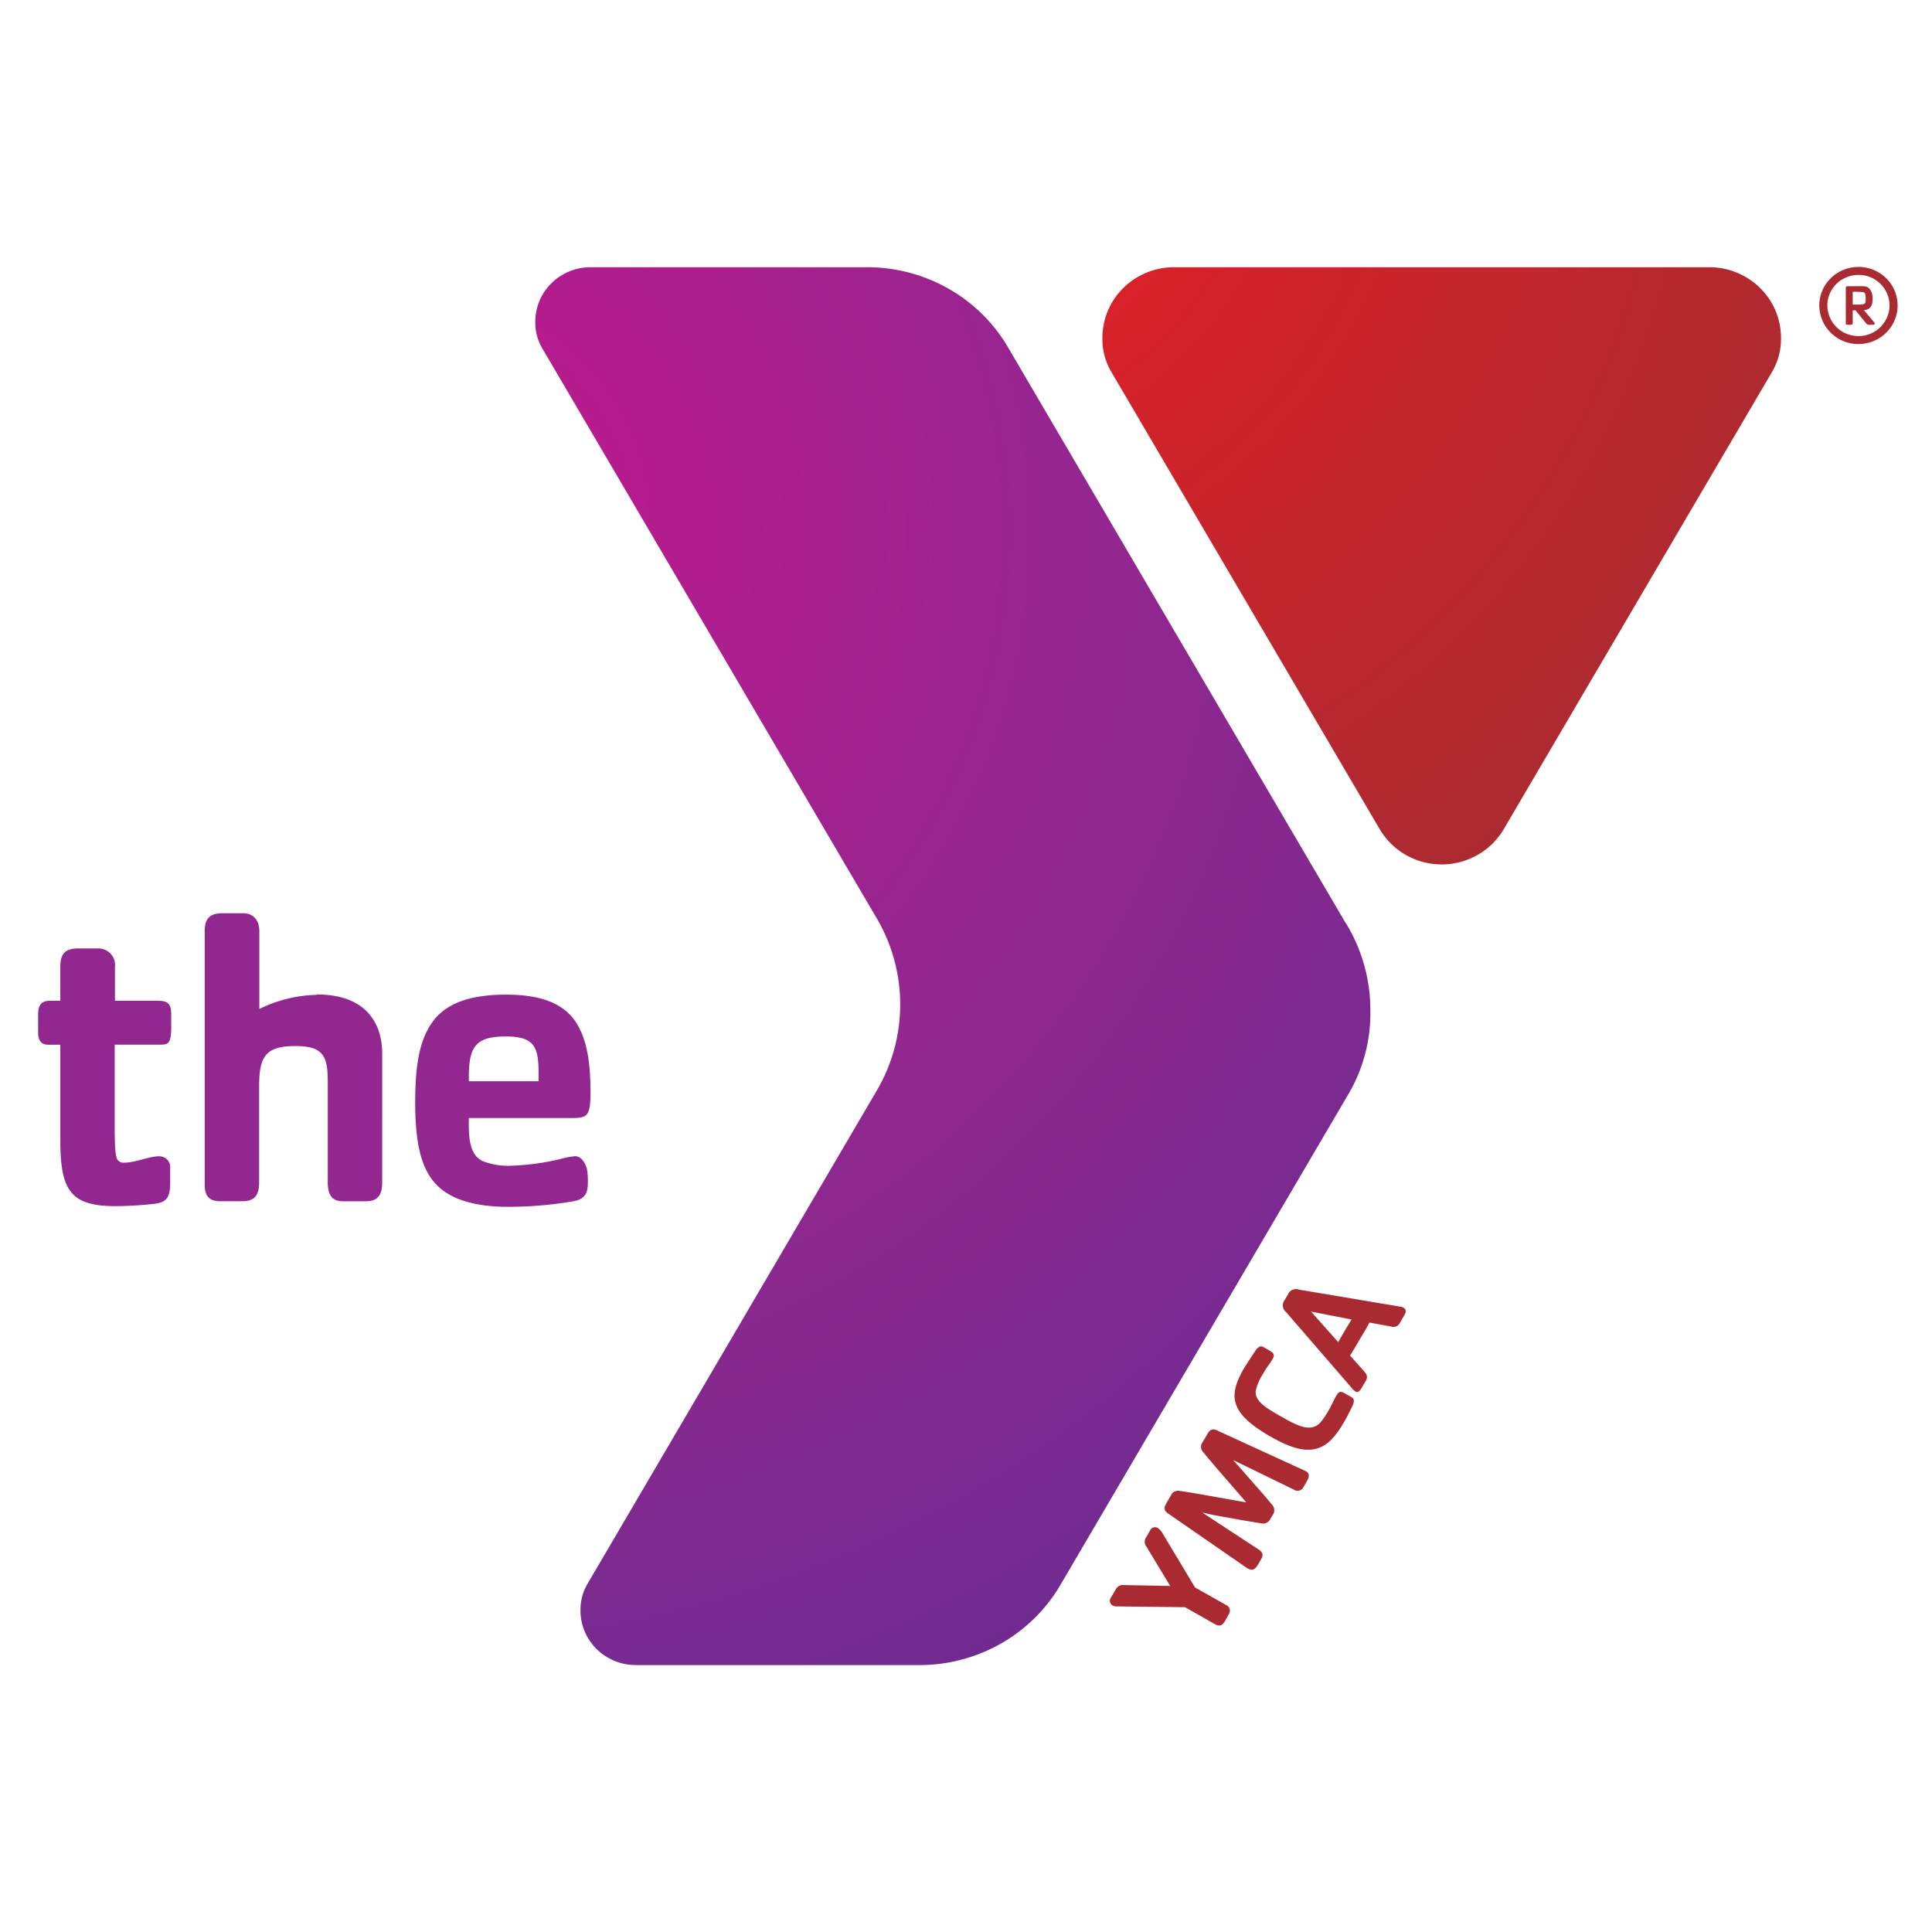 <svg class="favicon colorway-purple" viewBox="-1.5 -10.5 76 76" version="1.1" xmlns="http://www.w3.org/2000/svg"><defs><radialGradient cx="-28.53%" cy="-30.828%" fx="-28.53%" fy="-30.828%" r="165.5%" gradientTransform="matrix(.88 0 0 1 -.034 0)" id="a"><stop stop-color="#ed1c24" offset="0%"/><stop stop-color="#a92b31" offset="100%"/></radialGradient><radialGradient cx="-15.353%" cy="18.713%" fx="-15.353%" fy="18.713%" r="193.283%" gradientTransform="matrix(1 0 0 .597 0 .075)" id="b"><stop stop-color="#c6168d" offset="0%"/><stop stop-color="#92278f" offset="44%"/><stop stop-color="#5c2e91" offset="100%"/></radialGradient></defs><g stroke="none" stroke-width="1" fill="none" fill-rule="evenodd"><g transform="translate(-150 -377)"><g transform="translate(150 377)"><path d="M21.126 34.982a3.35 3.35 0 0 0-.584.112 9.693 9.693 0 0 1-2.032.265 2.698 2.698 0 0 1-1.016-.182c-.508-.23-.569-.872-.55-1.697h4.083c.584 0 .701-.097.701-1 0-1.056-.099-2.09-.617-2.833-.485-.674-1.323-1.02-2.713-1.02-1.473 0-2.392.378-2.895 1.088-.503.71-.67 1.694-.67 3.143 0 1.632.233 2.704.937 3.343.553.5 1.458.772 2.712.772.851 0 1.701-.071 2.54-.212.508-.082.602-.345.602-.725a2.884 2.884 0 0 0-.035-.554c-.061-.21-.211-.5-.463-.5Zm-4.183-3.098c0-1.202.254-1.612 1.455-1.612 1.138 0 1.288.427 1.288 1.447v.315h-2.743v-.15Zm-5.981-3.249a5.358 5.358 0 0 0-2.26.557v-3.06c0-.313-.135-.708-.653-.708h-.762c-.483 0-.734.148-.734.708v9.964c0 .395.132.658.602.658h.886c.508 0 .653-.28.653-.75v-3.77c0-1.18.254-1.585 1.43-1.585 1.117 0 1.27.42 1.27 1.422v3.935c0 .5.165.75.602.75h.886c.508 0 .653-.28.653-.75V30.96c.005-1.072-.513-2.339-2.573-2.339v.015Zm-6.136 1.96H3.012v3.31c0 .772.036 1.07.102 1.202a.276.276 0 0 0 .254.13c.47 0 .988-.25 1.374-.25a.433.433 0 0 1 .333.128.42.42 0 0 1 .119.332v.592c0 .61-.168.775-.704.825-.484.052-.97.08-1.457.082-1.778 0-2.16-.642-2.16-2.601v-3.748h-.47c-.32 0-.403-.215-.403-.478v-.71c0-.411.168-.541.452-.541h.42v-1.335c0-.56.233-.724.72-.724h.762a.665.665 0 0 1 .502.213.643.643 0 0 1 .166.511v1.335h1.644c.368 0 .569.05.569.527v.575c-.01.557-.112.624-.41.624Z" fill="#92278f" fill-rule="nonzero"/><path d="M44.048 49.61a.59.59 0 0 1 .178.197l1.283 2.139 1.214.687a.247.247 0 0 1 .107.38l-.138.25c-.11.182-.208.234-.404.125l-1.17-.665-2.66-.03a.43.43 0 0 1-.198-.038.22.22 0 0 1-.053-.32l.178-.3a.31.31 0 0 1 .325-.182l1.823.035-.94-1.556a.3.3 0 0 1 0-.368l.143-.25a.212.212 0 0 1 .13-.125.216.216 0 0 1 .182.02Zm2.332-3.839 3.449 1.582c.206.09.183.238.081.41l-.134.232a.257.257 0 0 1-.384.1l-2.382-1.16c.099.116.24.27.35.393.427.5.89 1 1.16 1.342a.32.32 0 0 1 .044.427l-.086.145a.322.322 0 0 1-.394.175c-.437-.062-1.123-.19-1.778-.307-.165-.028-.366-.083-.508-.108l2.212 1.45c.153.102.201.212.104.374l-.137.235c-.101.173-.22.25-.419.125l-3.111-2.151c-.193-.13-.145-.265-.066-.4l.178-.305a.306.306 0 0 1 .343-.182c.64.09 1.762.305 2.623.452-.561-.657-1.313-1.5-1.712-1.999a.296.296 0 0 1 0-.38l.18-.307c.08-.133.173-.25.387-.143Zm1.841-3.268.186.105c.203.115.254.187.147.365-.107.177-.208.29-.379.582a2.18 2.18 0 0 0-.279.652c-.043.41.396.675 1.046 1.042.65.368 1.154.612 1.524.18a3.39 3.39 0 0 0 .277-.41c.173-.295.203-.412.325-.617.122-.205.19-.172.396-.055l.186.105c.127.07.147.163.03.4-.124.25-.193.392-.345.647-.124.223-.275.43-.45.617-.645.665-1.424.453-2.4-.102-1.658-.942-1.666-1.637-1.03-2.719.151-.25.253-.387.4-.617.148-.23.254-.25.366-.175Zm1.384-2.271 3.985.67a.257.257 0 0 1 .1.027c.154.077.111.205.058.3l-.178.305a.278.278 0 0 1-.35.147l-.849-.155c-.134.25-.239.42-.383.665-.145.245-.254.437-.379.634l.534.6c.124.135.182.23.07.417l-.147.25c-.111.19-.18.188-.254.14a.62.62 0 0 1-.147-.142l-2.57-2.971a.339.339 0 0 1-.064-.472l.135-.228a.345.345 0 0 1 .44-.187Zm.468.862 1.069 1.202c.076-.13.16-.283.254-.443.094-.16.175-.287.27-.447l-1.593-.312Z" fill="#a92b31" fill-rule="nonzero"/><path d="M65.738.012H44.686c-.748 0-1.466.293-1.995.814a2.752 2.752 0 0 0-.825 1.963c-.009.46.107.915.336 1.316L52.77 22.111a2.825 2.825 0 0 0 2.443 1.393c1.01 0 1.941-.532 2.444-1.393L68.222 4.105a2.56 2.56 0 0 0 .338-1.316c0-.737-.296-1.443-.826-1.964a2.843 2.843 0 0 0-1.996-.813Z" fill="url(#a)"/><path d="M51.386 25.727 38.326 3.458l-.229-.39C36.923 1.142 34.793-.023 32.51.012H21.728c-1.2.003-2.171.961-2.171 2.142-.007.354.08.704.254 1.014l13.153 22.414a6.687 6.687 0 0 1 .054 6.771l-11.43 19.49a2 2 0 0 0-.253 1.015c0 1.182.974 2.141 2.176 2.141H34.57c2.283.036 4.413-1.129 5.587-3.056l.229-.39 10.997-18.74.203-.347a6.26 6.26 0 0 0 .82-3.211 6.546 6.546 0 0 0-.896-3.33l-.124-.198Z" fill="url(#b)"/><path d="M71.608 0c.408 0 .8.16 1.09.444.252.25.407.576.442.923l.007.15c0 .402-.161.788-.45 1.072a1.55 1.55 0 0 1-.937.437l-.152.007a1.53 1.53 0 0 1-1.542-1.516c0-.791.616-1.441 1.402-1.51l.14-.007Zm0 .315c-.325 0-.636.126-.866.351a1.19 1.19 0 0 0-.358.85 1.215 1.215 0 0 0 1.099 1.199l.125.006a1.22 1.22 0 0 0 1.215-1.081l.007-.123A1.21 1.21 0 0 0 71.733.32l-.125-.006Zm.038.442c.254 0 .307.013.396.103a.588.588 0 0 1 .12.424c0 .25-.105.4-.34.418l.395.467c.046.052.039.107-.03.107h-.147a.138.138 0 0 1-.13-.055l-.416-.512h-.112v.487c0 .06-.026.08-.079.08H71.2c-.069 0-.091 0-.091-.08V.832c0-.058.027-.071.063-.074h.475Zm-.264.225v.5h.294c.105 0 .155-.018.183-.053.028-.035.033-.052.033-.165 0-.167-.015-.237-.078-.265a2.04 2.04 0 0 0-.432-.017Z" fill="#a92b31" fill-rule="nonzero"/></g></g></g></svg>
